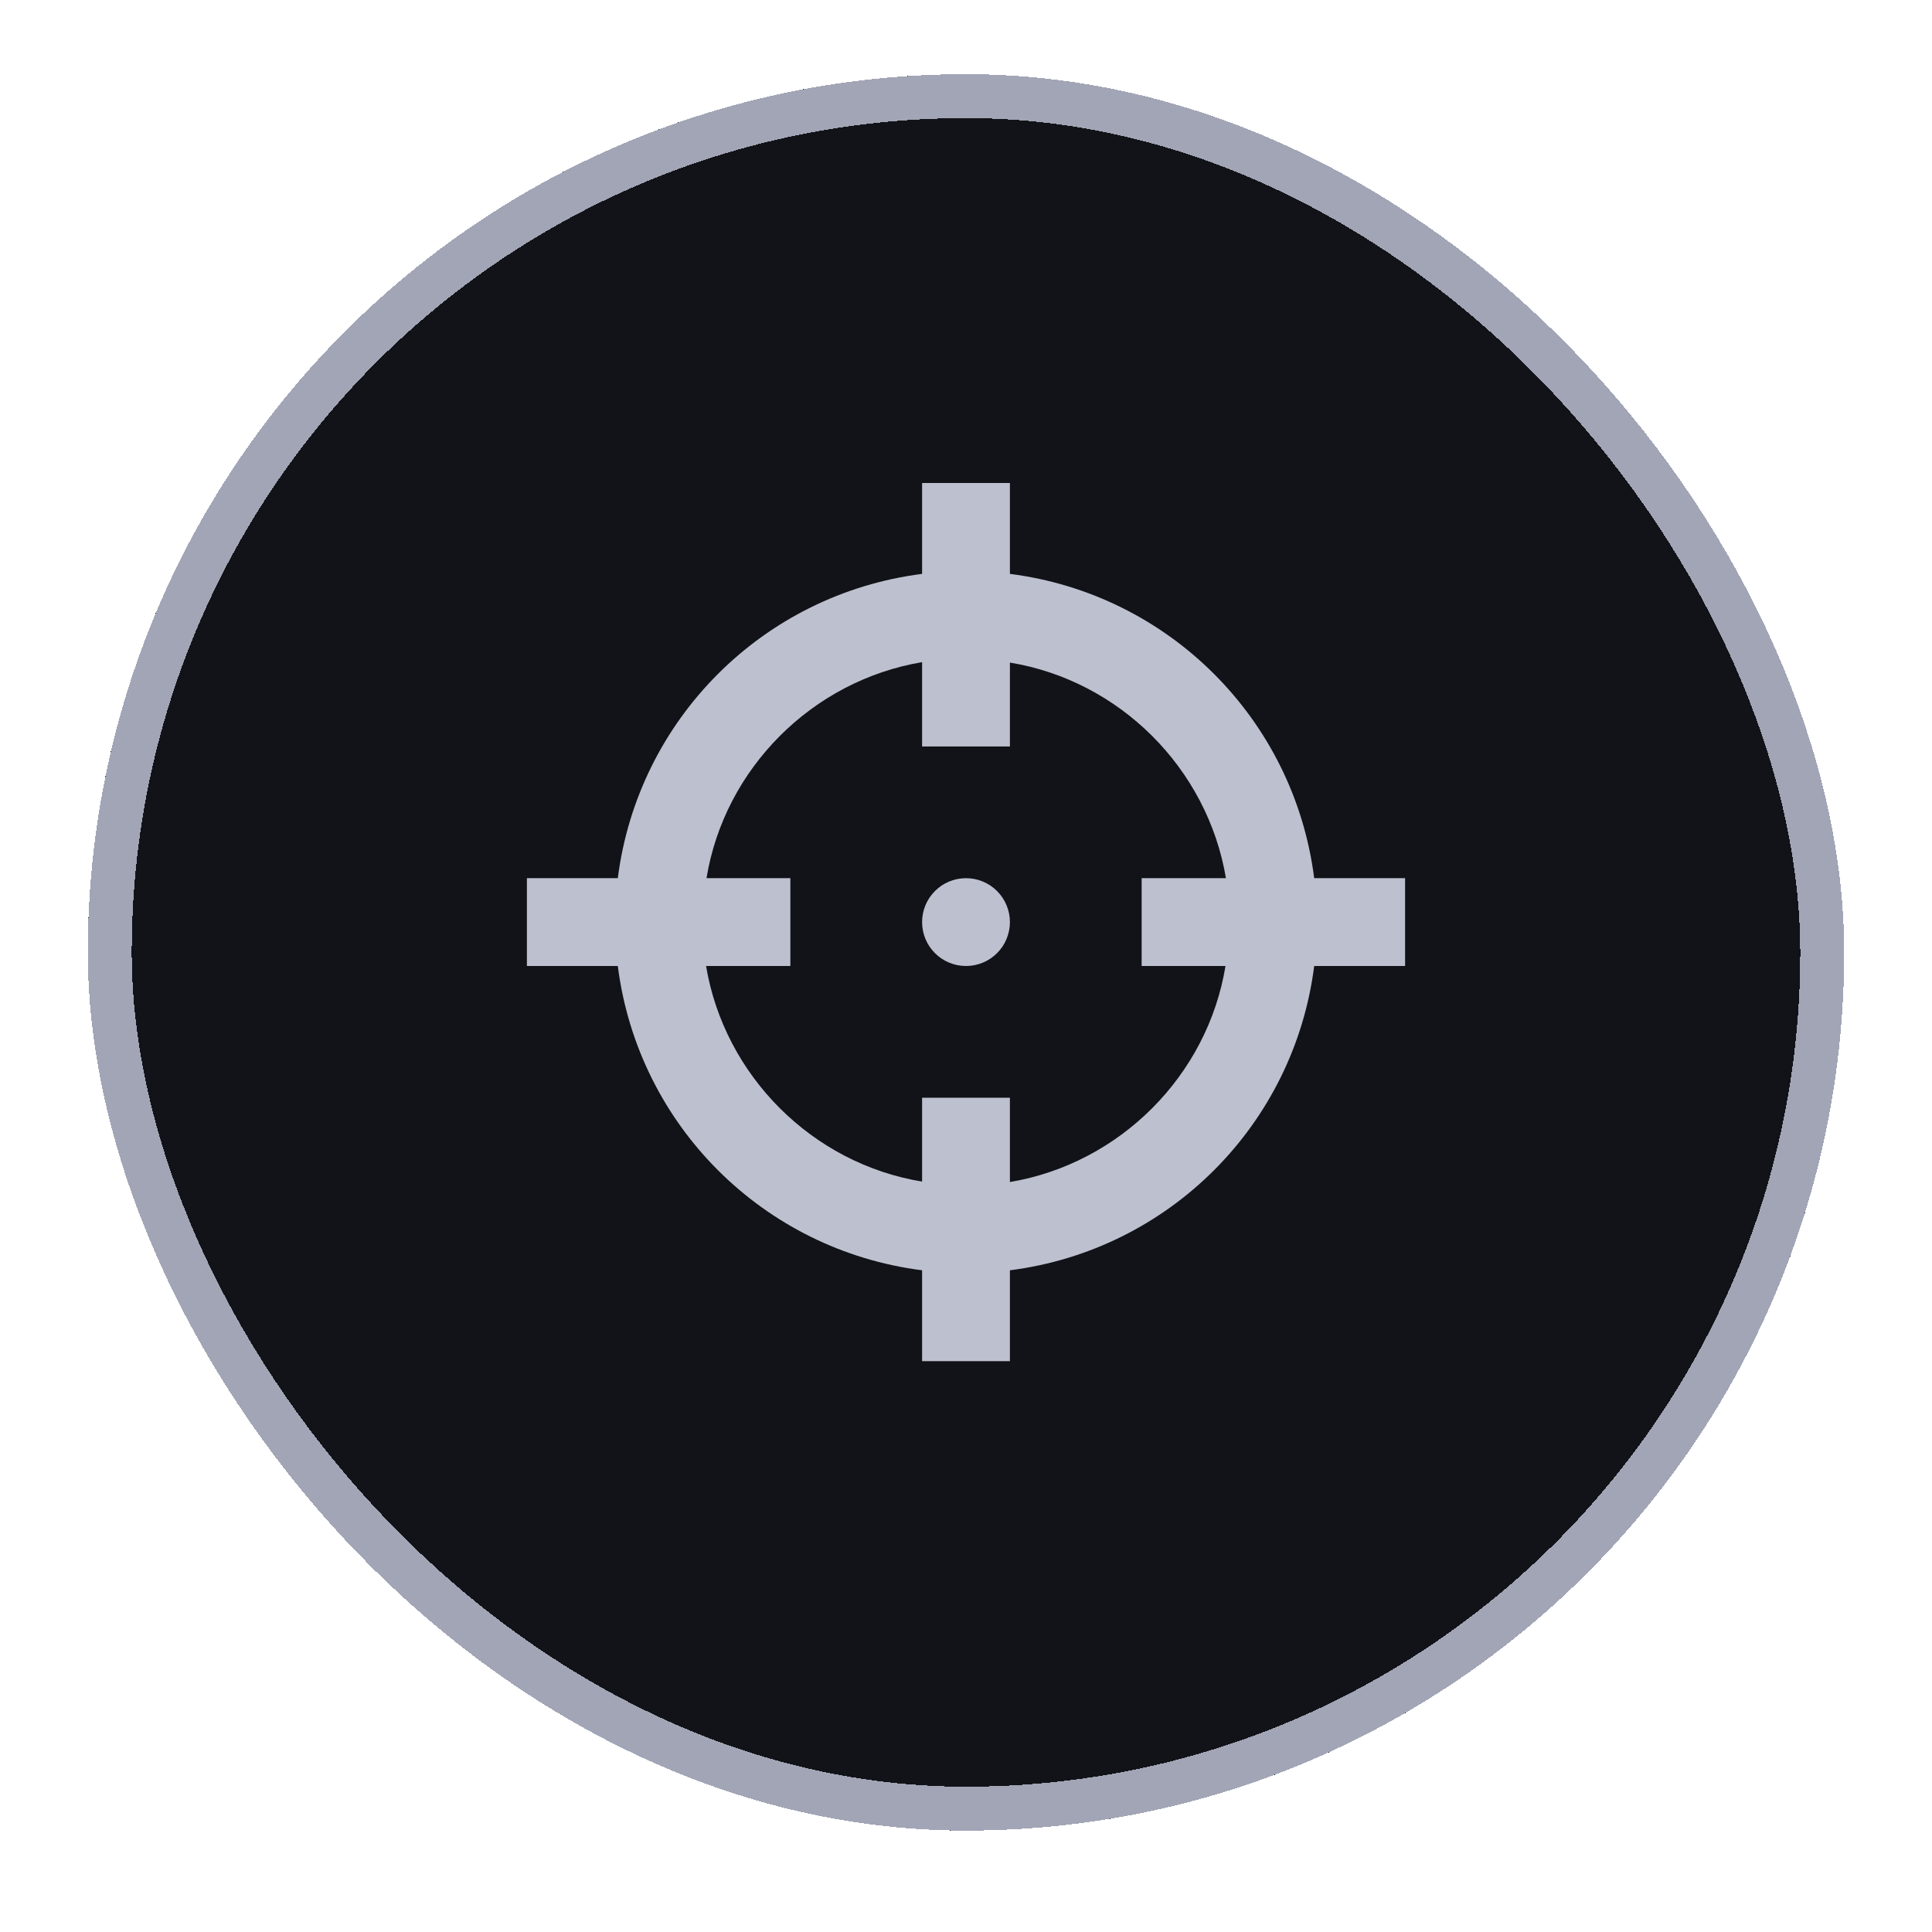 <svg width="44" height="44" viewBox="0 0 44 44" fill="none" xmlns="http://www.w3.org/2000/svg">
<g filter="url(#filter0_d_203_7125)">
<rect x="2" y="1" width="40" height="40" rx="20" fill="#121318" shape-rendering="crispEdges"/>
<rect x="2.5" y="1.5" width="39" height="39" rx="19.5" stroke="#A1A5B5" shape-rendering="crispEdges"/>
</g>
<path d="M21 11V13.07C17.38 13.53 14.53 16.38 14.07 20H12V22H14.07C14.53 25.62 17.38 28.47 21 28.93V31H23V28.93C26.62 28.47 29.47 25.62 29.93 22H32V20H29.93C29.47 16.38 26.62 13.53 23 13.07V11M21 15.08V17H23V15.09C25.5 15.5 27.5 17.5 27.92 20H26V22H27.91C27.5 24.5 25.5 26.5 23 26.92V25H21V26.91C18.5 26.5 16.5 24.5 16.08 22H18V20H16.09C16.5 17.5 18.5 15.5 21 15.08ZM22 20C21.735 20 21.48 20.105 21.293 20.293C21.105 20.48 21 20.735 21 21C21 21.265 21.105 21.52 21.293 21.707C21.48 21.895 21.735 22 22 22C22.265 22 22.52 21.895 22.707 21.707C22.895 21.52 23 21.265 23 21C23 20.735 22.895 20.48 22.707 20.293C22.52 20.105 22.265 20 22 20Z" fill="#BDC1CF"/>
<defs>
<filter id="filter0_d_203_7125" x="0.621" y="0.31" width="42.759" height="42.759" filterUnits="userSpaceOnUse" color-interpolation-filters="sRGB">
<feFlood flood-opacity="0" result="BackgroundImageFix"/>
<feColorMatrix in="SourceAlpha" type="matrix" values="0 0 0 0 0 0 0 0 0 0 0 0 0 0 0 0 0 0 127 0" result="hardAlpha"/>
<feOffset dy="0.69"/>
<feGaussianBlur stdDeviation="0.69"/>
<feComposite in2="hardAlpha" operator="out"/>
<feColorMatrix type="matrix" values="0 0 0 0 0 0 0 0 0 0 0 0 0 0 0 0 0 0 0.25 0"/>
<feBlend mode="normal" in2="BackgroundImageFix" result="effect1_dropShadow_203_7125"/>
<feBlend mode="normal" in="SourceGraphic" in2="effect1_dropShadow_203_7125" result="shape"/>
</filter>
</defs>
</svg>
